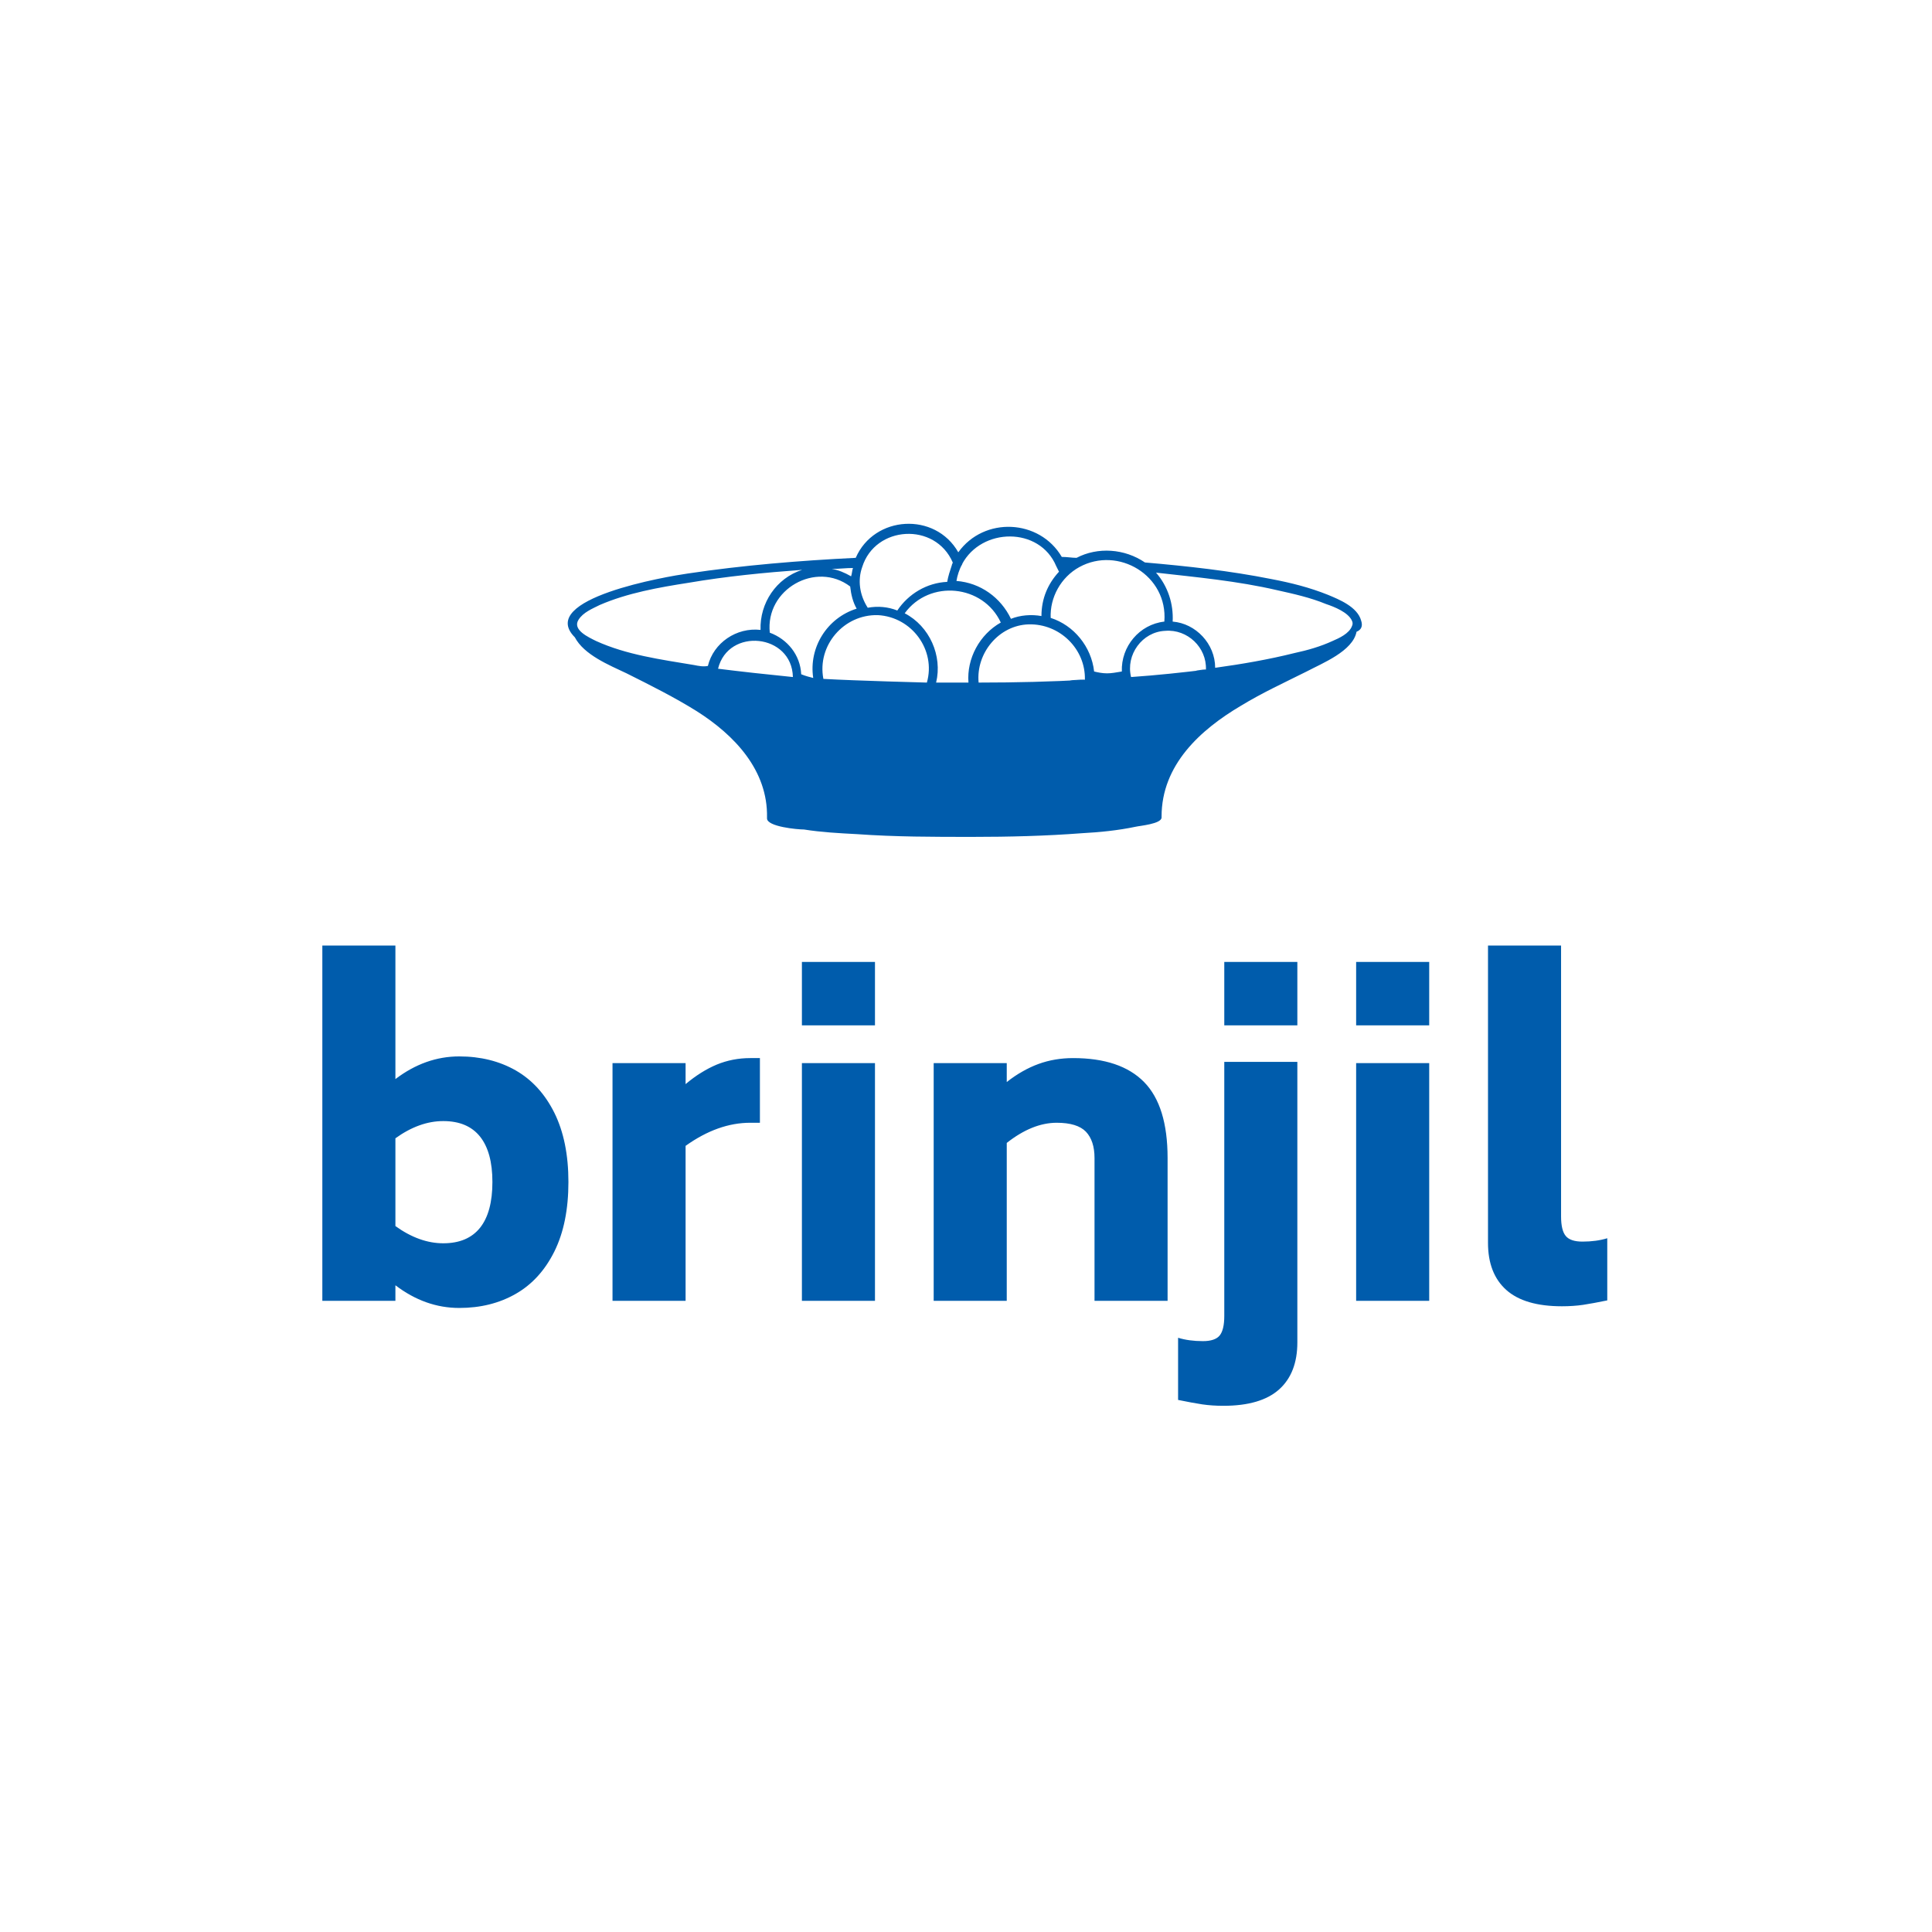 <svg xmlns="http://www.w3.org/2000/svg" version="1.1" xmlns:xlink="http://www.w3.org/1999/xlink" xmlns:svgjs="http://svgjs.dev/svgjs" width="1500" height="1500" viewBox="0 0 1500 1500"><rect width="1500" height="1500" fill="#ffffff"></rect><g transform="matrix(0.667,0,0,0.667,248.82,405.559)"><svg viewBox="0 0 361 248" data-background-color="#ffffff" preserveAspectRatio="xMidYMid meet" height="1030" width="1500" xmlns="http://www.w3.org/2000/svg" xmlns:xlink="http://www.w3.org/1999/xlink"><g id="tight-bounds" transform="matrix(1,0,0,1,0.426,0.4)"><svg viewBox="0 0 360.148 247.2" height="247.2" width="360.148"><g><svg viewBox="0 0 395.52 271.479" height="247.2" width="360.148"><g transform="matrix(1,0,0,1,0,129.815)"><svg viewBox="0 0 395.52 141.663" height="141.663" width="395.52"><g id="textblocktransform"><svg viewBox="0 0 395.52 141.663" height="141.663" width="395.52" id="textblock"><g><svg viewBox="0 0 395.52 141.663" height="141.663" width="395.52"><g transform="matrix(1,0,0,1,0,0)"><svg width="395.52" viewBox="3.5 -42.3 152.99 54.8" height="141.663" data-palette-color="#005cac"><path d="M19.8-29.1Q23.6-29.1 26.53-27.43 29.45-25.75 31.13-22.38 32.8-19 32.8-14.15L32.8-14.15Q32.8-9.25 31.13-5.88 29.45-2.5 26.53-0.83 23.6 0.85 19.8 0.85L19.8 0.85Q15.75 0.85 12.2-1.85L12.2-1.85 12.2 0 3.5 0 3.5-42.3 12.2-42.3 12.2-26.4Q15.75-29.1 19.8-29.1L19.8-29.1ZM17.9-6.85Q20.8-6.85 22.28-8.7 23.75-10.55 23.75-14.15L23.75-14.15Q23.75-17.7 22.28-19.55 20.8-21.4 17.9-21.4L17.9-21.4Q15.05-21.4 12.2-19.35L12.2-19.35 12.2-8.9Q15.05-6.85 17.9-6.85L17.9-6.85ZM54.45-28.9L55.6-28.9 55.6-21.2 54.45-21.2Q50.6-21.2 46.75-18.45L46.75-18.45 46.75 0 38.05 0 38.05-28.3 46.75-28.3 46.75-25.8Q48.6-27.35 50.47-28.13 52.35-28.9 54.45-28.9L54.45-28.9ZM60.6-32.8L60.6-40.35 69.3-40.35 69.3-32.8 60.6-32.8ZM60.6 0L60.6-28.3 69.3-28.3 69.3 0 60.6 0ZM92.89-28.9Q98.54-28.9 101.34-26.05 104.14-23.2 104.14-17L104.14-17 104.14 0 95.44 0 95.44-17Q95.44-19.05 94.42-20.13 93.39-21.2 90.94-21.2L90.94-21.2Q88.04-21.2 84.99-18.8L84.99-18.8 84.99 0 76.29 0 76.29-28.3 84.99-28.3 84.99-26.05Q86.84-27.5 88.77-28.2 90.69-28.9 92.89-28.9L92.89-28.9ZM110.89-32.8L110.89-40.35 119.59-40.35 119.59-32.8 110.89-32.8ZM110.79 12.5Q109.44 12.5 108.27 12.33 107.09 12.15 105.39 11.8L105.39 11.8 105.39 4.4Q106.69 4.8 108.34 4.8L108.34 4.8Q109.79 4.8 110.34 4.13 110.89 3.45 110.89 1.8L110.89 1.8 110.89-28.45 119.59-28.45 119.59 4.95Q119.59 8.6 117.42 10.55 115.24 12.5 110.79 12.5L110.79 12.5ZM126.59-32.8L126.59-40.35 135.29-40.35 135.29-32.8 126.59-32.8ZM126.59 0L126.59-28.3 135.29-28.3 135.29 0 126.59 0ZM151.09 0.65Q146.64 0.65 144.46-1.3 142.29-3.25 142.29-6.9L142.29-6.9 142.29-42.3 150.99-42.3 150.99-10.05Q150.99-8.4 151.54-7.73 152.09-7.05 153.54-7.05L153.54-7.05Q155.19-7.05 156.49-7.45L156.49-7.45 156.49-0.05Q154.79 0.3 153.61 0.48 152.44 0.65 151.09 0.65L151.09 0.65Z" opacity="1" transform="matrix(1,0,0,1,0,0)" fill="#005cac" class="wordmark-text-0" data-fill-palette-color="primary" id="text-0"></path></svg></g></svg></g></svg></g></svg></g><g transform="matrix(1,0,0,1,75.544,0)"><svg viewBox="0 0 244.431 96.372" height="96.372" width="244.431"><g><svg xmlns="http://www.w3.org/2000/svg" xmlns:xlink="http://www.w3.org/1999/xlink" version="1.1" x="0" y="0" viewBox="8.032 32.915 85.945 33.885" enable-background="new 0 0 100 100" xml:space="preserve" height="96.372" width="244.431" class="icon-icon-0" data-fill-palette-color="accent" id="icon-0"><path d="M93.9 43.4C93.5 41.9 91.5 41.1 90.3 40.6 88.3 39.8 86.3 39.3 84.2 38.9 79.7 38 75.1 37.5 70.5 37.1 68.3 35.6 65.4 35.4 63.1 36.6 62.6 36.6 62.1 36.5 61.5 36.5 59.1 32.4 53.1 32.1 50.3 36 47.8 31.6 41.2 32 39.2 36.6 33.1 36.9 27 37.4 21 38.3 18.9 38.6 4.6 41 8.8 45.2 9.8 47.1 12.5 48.2 14.4 49.1 17 50.4 19.6 51.7 22 53.2 26.1 55.8 29.7 59.6 29.6 64.7V64.8C29.6 65.7 32.9 66 33.6 66 35.5 66.3 37.4 66.4 39.3 66.5 43.5 66.8 47.6 66.8 51.8 66.8 55.8 66.8 59.8 66.7 63.7 66.4 65.6 66.3 67.6 66.1 69.5 65.7 69.9 65.6 72.3 65.4 72.3 64.7V64.6C72.3 59 76.5 55.2 80.9 52.6 83.2 51.2 85.6 50.1 88 48.9 89.7 48 93 46.7 93.4 44.6 93.9 44.4 94.1 44 93.9 43.4M50.7 37.3C52.8 33.3 59.1 33.2 60.9 37.5L61.2 38.1C60 39.4 59.3 41 59.3 42.9 58.2 42.7 57 42.8 56 43.2 54.9 40.9 52.7 39.3 50.1 39.1 50.2 38.5 50.4 37.9 50.7 37.3 50.9 37 50.4 37.9 50.7 37.3M39.9 37.6C41.3 33.1 47.8 32.7 49.7 37.1 49.7 37.2 49.6 37.3 49.6 37.4 49.4 38 49.2 38.6 49.1 39.2 46.9 39.3 44.9 40.5 43.7 42.3 42.7 41.9 41.6 41.8 40.5 42 39.6 40.6 39.4 39 39.9 37.6M36.6 37.8C37.4 37.8 38.1 37.7 38.9 37.7 38.8 38 38.8 38.3 38.7 38.6 38 38.2 37.3 37.9 36.6 37.8M21.7 48.2C18.1 47.6 14.4 47.1 11.1 45.6 10.3 45.2 8.5 44.4 9.2 43.3 9.7 42.5 10.7 42.1 11.5 41.7 14.5 40.4 17.9 39.8 21.1 39.3 25.2 38.6 29.3 38.2 33.4 37.9 30.6 38.8 28.8 41.5 28.9 44.4 26.3 44.1 23.8 45.8 23.2 48.3 22.7 48.4 22.2 48.3 21.7 48.2M24.3 48.6C25.4 44.1 32.3 44.8 32.4 49.5 29.4 49.2 26.7 48.9 24.3 48.6 24.3 48.6 26.7 48.9 24.3 48.6M33.3 49.2C33.2 47.1 31.8 45.4 29.9 44.7 29.4 40 34.9 36.9 38.6 39.7 38.7 40.6 38.9 41.4 39.3 42.1 36.1 43.1 34.1 46.3 34.6 49.6 34.2 49.5 33.8 49.4 33.3 49.2 33.3 49.2 33.8 49.4 33.3 49.2M46.9 50.1S39.2 49.9 35.7 49.7C35 46.1 37.9 42.7 41.6 42.8 45.3 43 47.9 46.6 46.9 50.1 43 50 46.9 50.1 46.9 50.1M51 50.1H47.9C48.6 47.2 47.2 44 44.5 42.6 47.2 38.9 53 39.5 54.9 43.6 52.6 44.9 51.2 47.5 51.4 50.1zM64 49.8C60.4 50 56.6 50.1 52.5 50.1 52.2 46.9 54.7 43.9 57.9 43.8 61.3 43.7 64.1 46.5 64 49.8 60.4 50 64 49.7 64 49.8M66.4 49.1C65.9 49.1 65.4 49 65 48.9 64.7 46.2 62.8 43.9 60.3 43.1 60.2 40.9 61.4 38.7 63.4 37.6 67.6 35.3 73 38.5 72.6 43.5 69.9 43.8 67.9 46.2 68 48.9 67.4 49 66.9 49.1 66.4 49.1M77.1 48.7C74.6 49 71.9 49.3 69 49.5 68.4 47.1 70.2 44.6 72.7 44.5 75.1 44.3 77.2 46.3 77.1 48.7 74.7 49 77.1 48.6 77.1 48.7M92.9 44C92.6 44.8 91.5 45.3 90.8 45.6 89.5 46.2 88.1 46.6 86.7 46.9 83.9 47.6 81 48.1 78.1 48.5 78.1 45.9 76 43.7 73.5 43.5 73.6 41.6 73 39.7 71.7 38.2 76.1 38.7 80.5 39.1 84.8 40.1 86.6 40.5 88.4 40.9 90.1 41.6 91 41.9 92.5 42.5 92.9 43.4 93 43.6 93 43.8 92.9 44 92.9 44.1 93 43.9 92.9 44" fill="#005cac" data-fill-palette-color="accent"></path></svg></g></svg></g><g></g></svg></g><defs></defs></svg><rect width="360.148" height="247.2" fill="none" stroke="none" visibility="hidden"></rect></g></svg></g></svg>